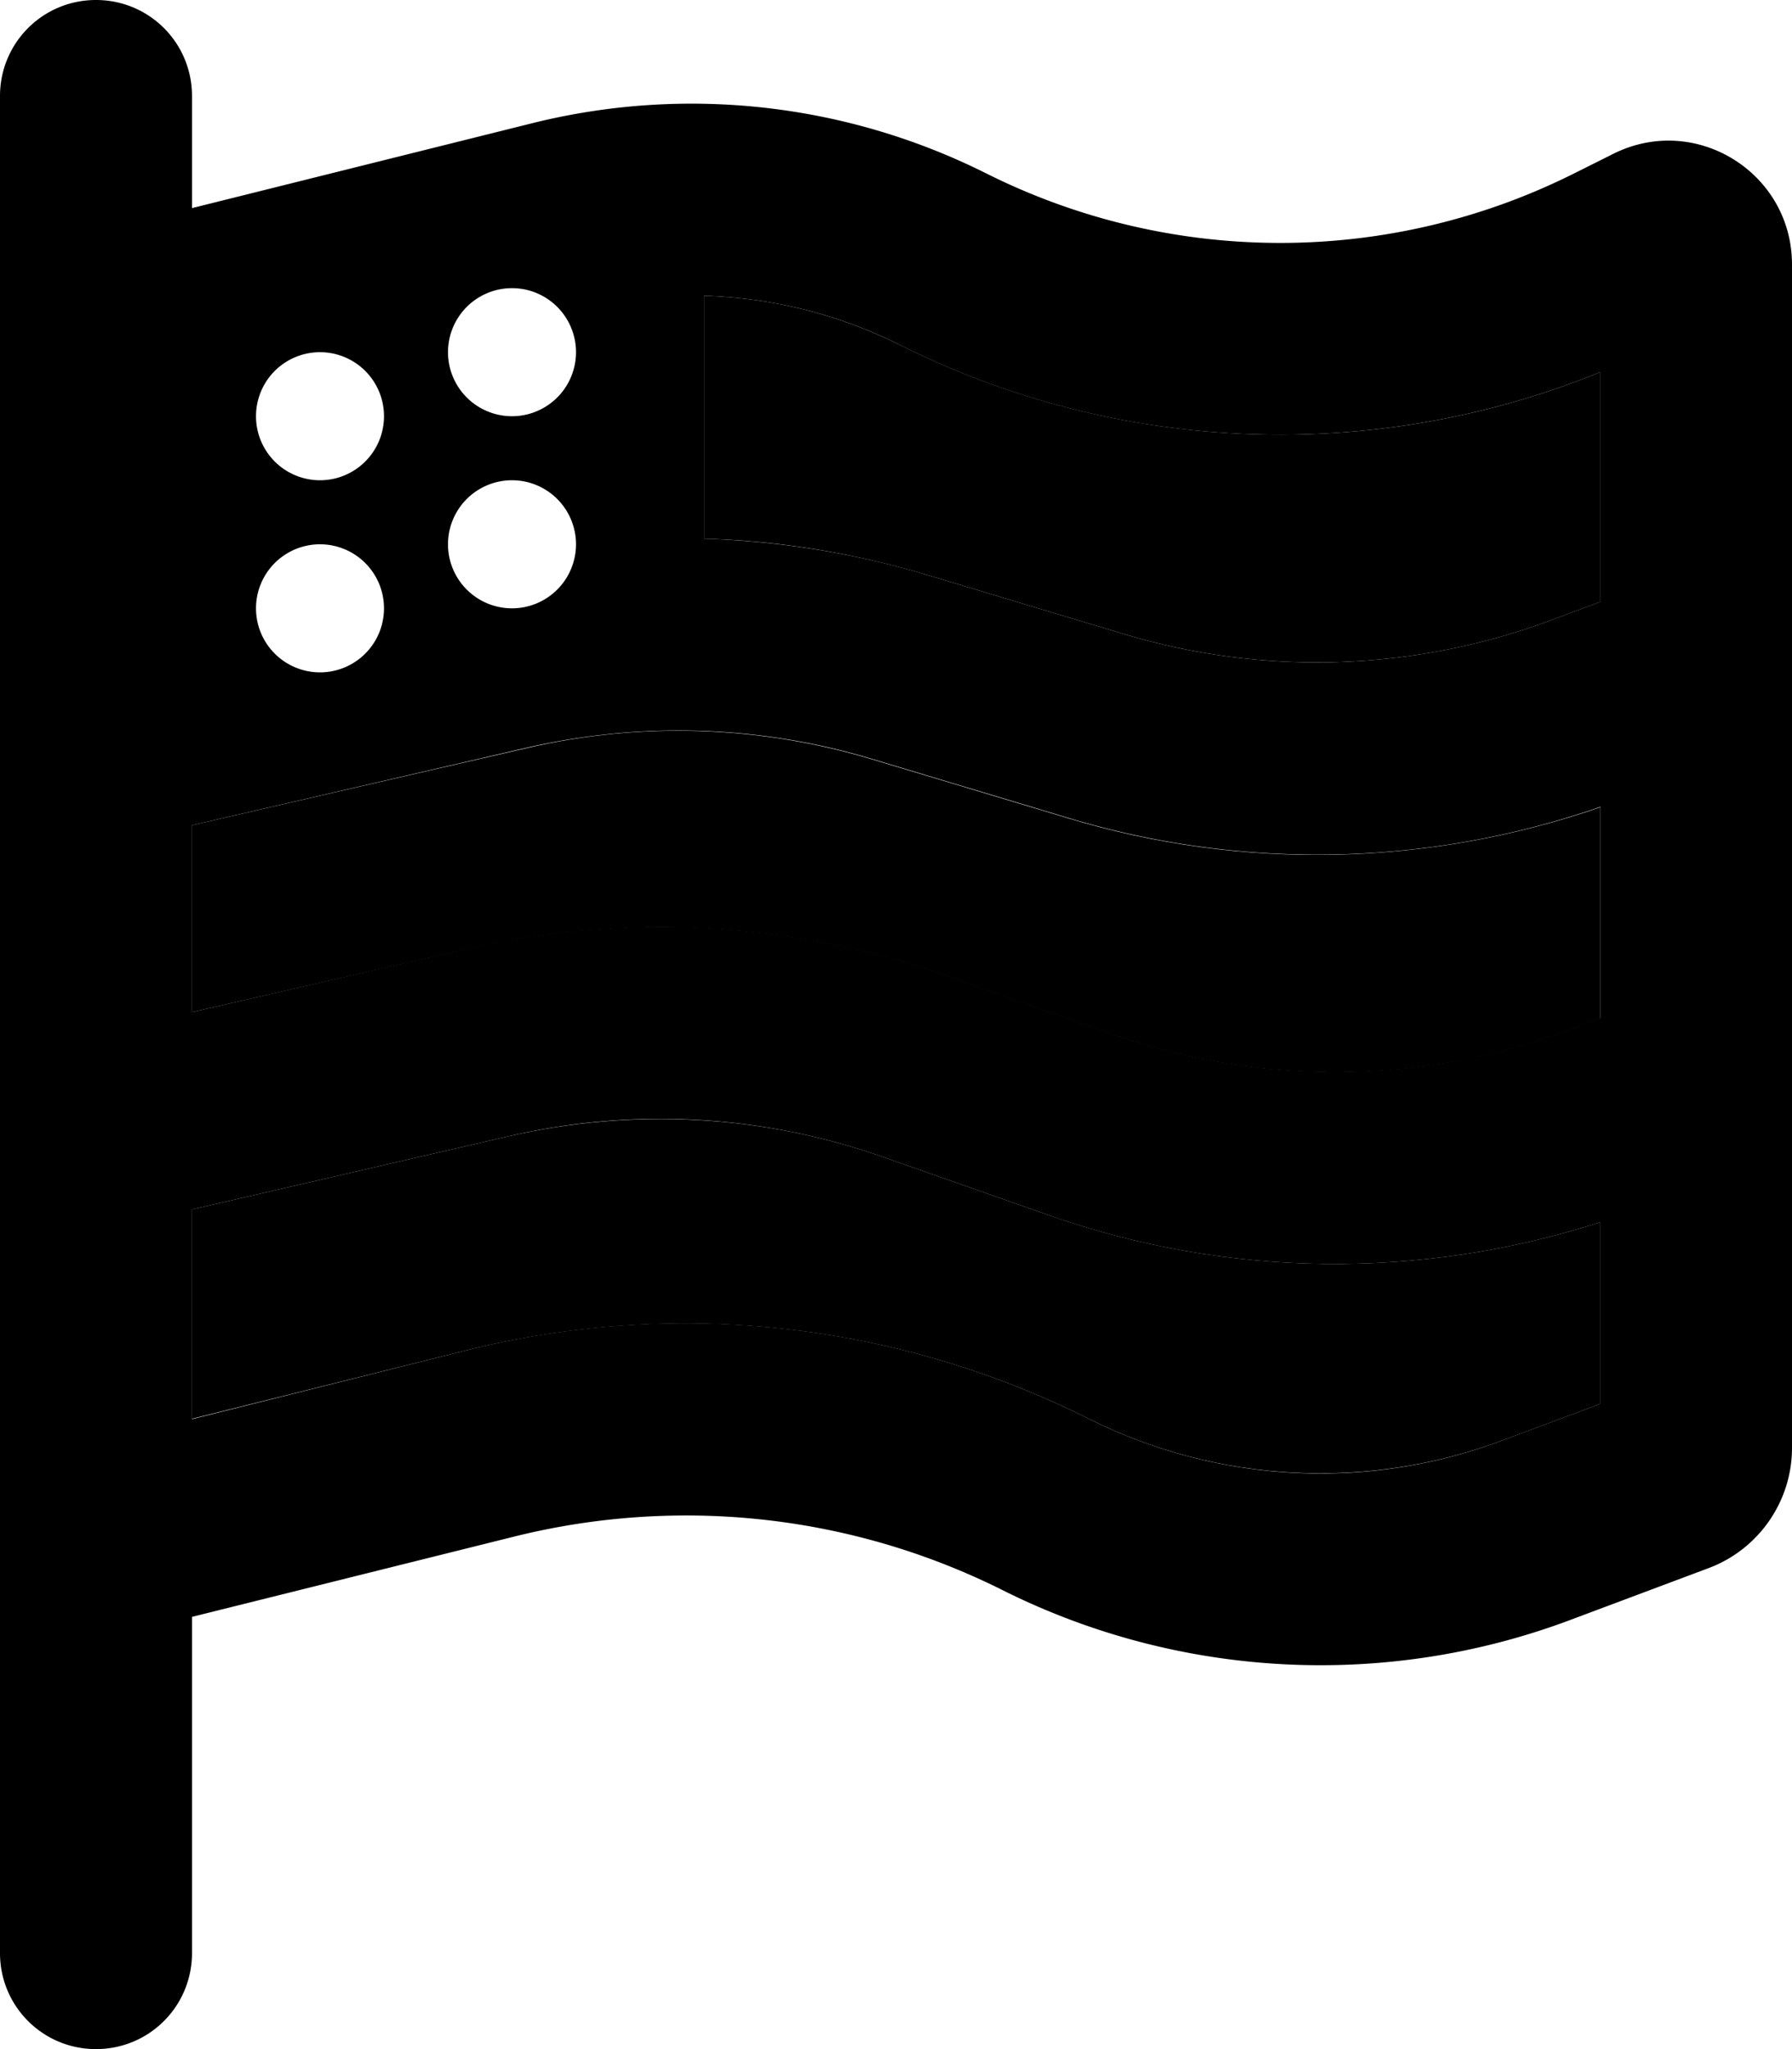 <svg xmlns="http://www.w3.org/2000/svg" viewBox="0 0 448 512"><path class="pr-icon-duotone-secondary" d="M48 206.2l83.8-19.3c28.4-6.6 58.1-5.6 86.1 2.8l49.3 14.8c43.5 13.1 90 12 132.9-2.8l0 52.8-7.3 2.7c-36.8 13.8-77.4 14.3-114.5 1.3l-41.9-14.7c-38.5-13.5-80.1-15.8-119.9-6.6L48 252.9l0-46.7zm0 96l79.2-18.3c31-7.1 63.3-5.4 93.3 5.1l41.9 14.7c44.5 15.6 92.9 16.1 137.6 1.7l0 45.4-24.4 9.1c-33.7 12.6-71.2 10.7-103.4-5.4c-48.2-24.1-103.3-30.1-155.6-17.1L48 354.5l0-52.4zM176 73.9c16.9 .5 33.6 4.6 49 12.3c54.9 27.4 118.7 29.7 175 6.8l0 57.4-11.8 4.4c-34.4 12.9-72.1 14.2-107.3 3.6l-49.3-14.8c-18.2-5.4-36.9-8.5-55.6-9l0-60.7z"/><path class="pr-icon-duotone-primary" d="M24 0C37.3 0 48 10.7 48 24l0 28 85-21.2c38.1-9.5 78.3-5.1 113.5 12.5c46.3 23.2 100.8 23.2 147.1 0l9.6-4.8C423.8 28.1 448 43.1 448 66.1l0 66.2 0 51.3 0 52.7 0 51.3 0 74.2c0 13.3-8.3 25.3-20.8 30l-34.7 13c-46.2 17.3-97.6 14.6-141.7-7.4c-37.9-19-81.3-23.7-122.5-13.4L48 404l0 84c0 13.3-10.7 24-24 24s-24-10.7-24-24l0-72 0-49.5 0-53.3L0 264l0-46.7L0 168 0 64 0 24C0 10.7 10.7 0 24 0zM400 93c-56.4 22.9-120.2 20.6-175-6.8c-15.3-7.7-32.1-11.8-49-12.3l0 60.7c18.8 .6 37.5 3.6 55.6 9l49.3 14.8c35.2 10.6 72.9 9.3 107.3-3.6l11.8-4.4L400 93zM48 252.9l68.5-15.8c39.8-9.2 81.4-6.9 119.9 6.6l41.9 14.7c37.1 13 77.6 12.5 114.5-1.3l7.3-2.7 0-52.8c-42.9 14.9-89.4 15.9-132.9 2.8l-49.3-14.8c-28-8.4-57.6-9.3-86.1-2.8L48 206.2l0 46.7zm0 49.3l0 52.4 68.6-17.2c52.2-13.1 107.4-7 155.6 17.1c32.2 16.1 69.7 18.1 103.4 5.4l24.4-9.1 0-45.4c-44.7 14.4-93.1 13.9-137.6-1.7L220.5 289c-30-10.5-62.3-12.3-93.3-5.1L48 302.2zM96 104a16 16 0 1 0 -32 0 16 16 0 1 0 32 0zm32 0a16 16 0 1 0 0-32 16 16 0 1 0 0 32zM96 152a16 16 0 1 0 -32 0 16 16 0 1 0 32 0zm32 0a16 16 0 1 0 0-32 16 16 0 1 0 0 32z"/></svg>